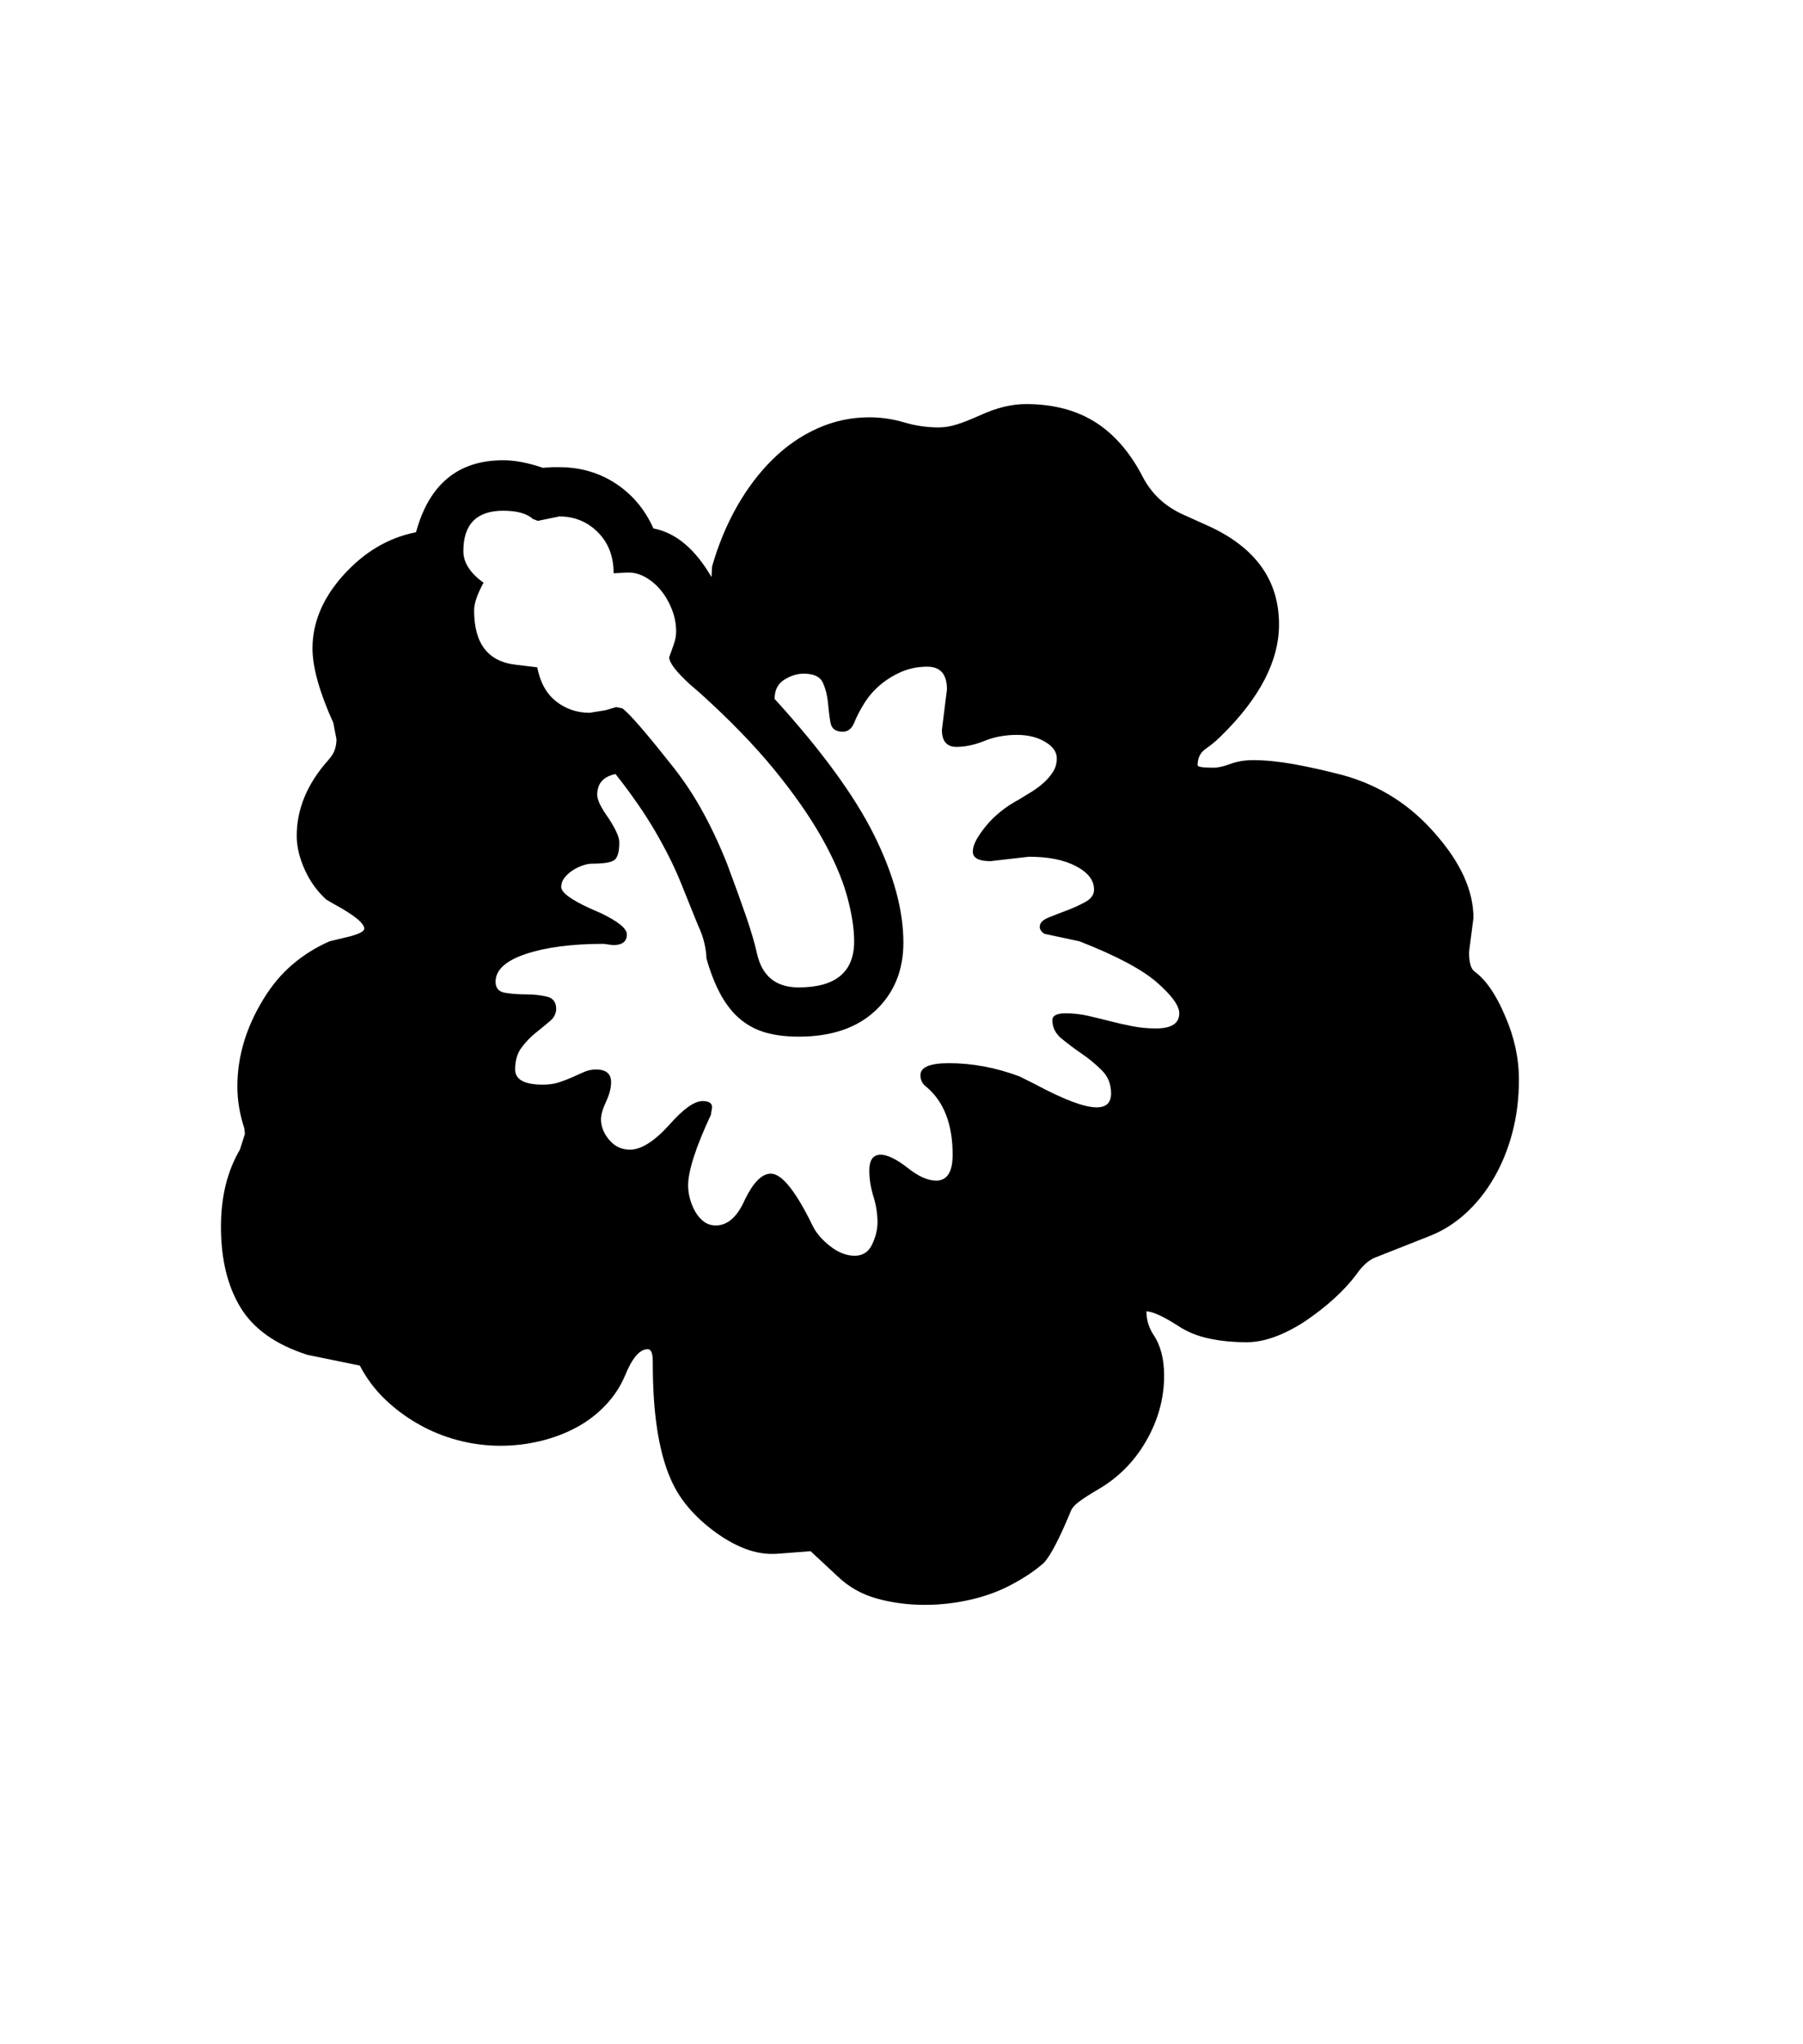 <svg xmlns="http://www.w3.org/2000/svg" xmlns:xlink="http://www.w3.org/1999/xlink" viewBox="0 0 357 404.75" version="1.1">
<defs>
<g>
<symbol overflow="visible" id="glyph0-0">
<path style="stroke:none;" d="M 102.125 -198.625 L 102.125 15.875 L 210.375 15.875 L 210.375 -198.625 Z M 84.375 33.625 L 84.375 -216.375 L 228.125 -216.375 L 228.125 33.625 Z M 84.375 33.625 "/>
</symbol>
<symbol overflow="visible" id="glyph0-1">
<path style="stroke:none;" d="M 195 -90.375 C 196.5 -90.375 197.977 -90.207 199.438 -89.875 C 200.895 -89.539 202.352 -89.188 203.812 -88.812 C 205.27 -88.438 206.75 -88.102 208.25 -87.812 C 209.75 -87.52 211.289 -87.375 212.875 -87.375 C 215.957 -87.375 217.5 -88.375 217.5 -90.375 C 217.5 -91.875 216.02 -93.914 213.062 -96.5 C 210.102 -99.082 205 -101.789 197.75 -104.625 L 190.75 -106.125 C 190.164 -106.539 189.875 -107 189.875 -107.5 C 189.875 -108.25 190.438 -108.852 191.562 -109.312 C 192.688 -109.77 193.914 -110.25 195.25 -110.75 C 196.582 -111.25 197.812 -111.812 198.938 -112.438 C 200.062 -113.062 200.625 -113.875 200.625 -114.875 C 200.625 -116.707 199.438 -118.25 197.062 -119.5 C 194.688 -120.75 191.582 -121.375 187.75 -121.375 L 180.125 -120.5 C 177.789 -120.5 176.625 -121.125 176.625 -122.375 C 176.625 -123.125 176.875 -123.938 177.375 -124.812 C 177.875 -125.688 178.52 -126.602 179.312 -127.562 C 180.102 -128.52 181.039 -129.438 182.125 -130.312 C 183.207 -131.188 184.375 -131.957 185.625 -132.625 C 186.457 -133.125 187.312 -133.645 188.188 -134.188 C 189.062 -134.727 189.875 -135.332 190.625 -136 C 191.375 -136.664 192 -137.395 192.5 -138.188 C 193 -138.977 193.25 -139.875 193.25 -140.875 C 193.25 -142.125 192.477 -143.207 190.938 -144.125 C 189.395 -145.039 187.539 -145.5 185.375 -145.5 C 183.039 -145.5 180.895 -145.102 178.938 -144.312 C 176.977 -143.52 175.125 -143.125 173.375 -143.125 C 171.457 -143.125 170.5 -144.25 170.5 -146.5 L 171.5 -154.5 C 171.5 -157.5 170.207 -159 167.625 -159 C 165.707 -159 163.957 -158.645 162.375 -157.938 C 160.789 -157.227 159.395 -156.352 158.188 -155.312 C 156.977 -154.27 155.957 -153.082 155.125 -151.75 C 154.289 -150.414 153.625 -149.125 153.125 -147.875 C 152.625 -146.707 151.875 -146.125 150.875 -146.125 C 149.457 -146.125 148.645 -146.727 148.438 -147.938 C 148.227 -149.145 148.062 -150.457 147.938 -151.875 C 147.812 -153.289 147.477 -154.602 146.938 -155.812 C 146.395 -157.02 145.125 -157.625 143.125 -157.625 C 141.875 -157.625 140.602 -157.227 139.312 -156.438 C 138.02 -155.645 137.375 -154.375 137.375 -152.625 C 146.625 -142.457 153.188 -133.477 157.062 -125.688 C 160.938 -117.895 162.875 -110.789 162.875 -104.375 C 162.875 -98.875 161.039 -94.395 157.375 -90.938 C 153.707 -87.477 148.625 -85.75 142.125 -85.75 C 139.789 -85.75 137.688 -86 135.812 -86.5 C 133.938 -87 132.25 -87.852 130.75 -89.062 C 129.25 -90.27 127.938 -91.875 126.812 -93.875 C 125.688 -95.875 124.707 -98.332 123.875 -101.25 C 123.875 -102 123.75 -102.957 123.5 -104.125 C 123.25 -105.289 122.789 -106.582 122.125 -108 L 118.75 -116.375 C 117.5 -119.457 115.832 -122.789 113.75 -126.375 C 111.664 -129.957 109.039 -133.75 105.875 -137.75 C 103.457 -137.25 102.25 -135.875 102.25 -133.625 C 102.25 -132.625 103 -131.082 104.5 -129 C 105.914 -126.832 106.625 -125.25 106.625 -124.25 C 106.625 -122.414 106.312 -121.25 105.688 -120.75 C 105.062 -120.25 103.582 -120 101.25 -120 C 100.664 -120 100.02 -119.875 99.312 -119.625 C 98.602 -119.375 97.938 -119.039 97.312 -118.625 C 96.688 -118.207 96.164 -117.727 95.75 -117.188 C 95.332 -116.645 95.125 -116.039 95.125 -115.375 C 95.125 -114.289 97.039 -112.875 100.875 -111.125 L 102.875 -110.25 C 106.375 -108.582 108.125 -107.164 108.125 -106 C 108.125 -104.582 107.207 -103.875 105.375 -103.875 L 103.5 -104.125 C 97.25 -104.125 92.125 -103.457 88.125 -102.125 C 84.125 -100.789 82.125 -98.957 82.125 -96.625 C 82.125 -95.375 82.75 -94.645 84 -94.438 C 85.25 -94.227 86.625 -94.125 88.125 -94.125 C 89.625 -94.125 91 -93.977 92.25 -93.688 C 93.5 -93.395 94.125 -92.582 94.125 -91.25 C 94.125 -90.332 93.707 -89.52 92.875 -88.812 C 92.039 -88.102 91.102 -87.332 90.062 -86.5 C 89.02 -85.664 88.082 -84.688 87.25 -83.562 C 86.414 -82.438 86 -81 86 -79.25 C 86 -77.25 87.832 -76.25 91.5 -76.25 C 92.664 -76.25 93.707 -76.395 94.625 -76.688 C 95.539 -76.977 96.414 -77.312 97.25 -77.688 C 98.082 -78.062 98.875 -78.414 99.625 -78.75 C 100.375 -79.082 101.164 -79.25 102 -79.25 C 104 -79.25 105 -78.414 105 -76.75 C 105 -75.582 104.664 -74.289 104 -72.875 C 103.332 -71.457 103 -70.289 103 -69.375 C 103 -67.957 103.539 -66.602 104.625 -65.312 C 105.707 -64.02 107.082 -63.375 108.75 -63.375 C 110.914 -63.375 113.457 -64.957 116.375 -68.125 C 119.207 -71.375 121.457 -73 123.125 -73 C 124.375 -73 125 -72.582 125 -71.75 L 124.75 -70.25 C 121.75 -63.832 120.25 -59.164 120.25 -56.25 C 120.25 -55.414 120.375 -54.539 120.625 -53.625 C 120.875 -52.707 121.227 -51.852 121.688 -51.062 C 122.145 -50.27 122.707 -49.625 123.375 -49.125 C 124.039 -48.625 124.832 -48.375 125.75 -48.375 C 128.082 -48.375 130 -50.082 131.5 -53.5 C 133.164 -56.914 134.875 -58.625 136.625 -58.625 C 138.789 -58.625 141.539 -55.207 144.875 -48.375 C 145.539 -46.957 146.688 -45.602 148.312 -44.312 C 149.938 -43.02 151.582 -42.375 153.25 -42.375 C 154.832 -42.375 155.977 -43.125 156.688 -44.625 C 157.395 -46.125 157.75 -47.582 157.75 -49 C 157.75 -50.664 157.477 -52.375 156.938 -54.125 C 156.395 -55.875 156.125 -57.582 156.125 -59.25 C 156.125 -61.332 156.875 -62.375 158.375 -62.375 C 159.707 -62.375 161.5 -61.5 163.75 -59.75 C 165.832 -58.082 167.707 -57.25 169.375 -57.25 C 171.539 -57.25 172.625 -58.957 172.625 -62.375 C 172.625 -68.375 170.914 -72.832 167.5 -75.75 C 166.664 -76.332 166.25 -77.125 166.25 -78.125 C 166.25 -79.707 168.125 -80.5 171.875 -80.5 C 176.539 -80.5 181.207 -79.625 185.875 -77.875 L 188.875 -76.375 C 194.625 -73.289 198.707 -71.75 201.125 -71.75 C 203.039 -71.75 204 -72.664 204 -74.5 C 204 -76.332 203.395 -77.852 202.188 -79.062 C 200.977 -80.27 199.645 -81.375 198.188 -82.375 C 196.727 -83.375 195.395 -84.375 194.188 -85.375 C 192.977 -86.375 192.375 -87.582 192.375 -89 C 192.375 -89.914 193.25 -90.375 195 -90.375 Z M 83.625 -189.875 C 78.375 -189.875 75.75 -187.207 75.75 -181.875 C 75.75 -179.625 77.082 -177.539 79.75 -175.625 C 78.5 -173.375 77.875 -171.539 77.875 -170.125 C 77.875 -163.539 80.664 -159.957 86.25 -159.375 L 90.375 -158.875 C 90.957 -155.875 92.207 -153.625 94.125 -152.125 C 96.039 -150.625 98.25 -149.875 100.75 -149.875 L 103.875 -150.375 L 106 -151 L 107.25 -150.75 C 108.664 -149.664 111.75 -146.125 116.5 -140.125 C 118.832 -137.289 120.938 -134.207 122.812 -130.875 C 124.688 -127.539 126.414 -123.875 128 -119.875 C 129.5 -115.875 130.75 -112.414 131.75 -109.5 C 132.75 -106.582 133.457 -104.164 133.875 -102.25 C 134.875 -97.75 137.625 -95.5 142.125 -95.5 C 149.457 -95.5 153.125 -98.539 153.125 -104.625 C 153.125 -107.207 152.645 -110.227 151.688 -113.688 C 150.727 -117.145 149.062 -120.977 146.688 -125.188 C 144.312 -129.395 141.164 -133.895 137.25 -138.688 C 133.332 -143.477 128.414 -148.539 122.5 -153.875 L 120.75 -155.375 C 117.914 -157.957 116.5 -159.789 116.5 -160.875 L 117 -162.25 C 117.25 -162.914 117.457 -163.539 117.625 -164.125 C 117.789 -164.707 117.875 -165.332 117.875 -166 C 117.875 -167.5 117.582 -168.977 117 -170.438 C 116.414 -171.895 115.664 -173.164 114.75 -174.25 C 113.832 -175.332 112.789 -176.188 111.625 -176.812 C 110.457 -177.438 109.25 -177.707 108 -177.625 L 105.5 -177.5 C 105.5 -180.832 104.457 -183.539 102.375 -185.625 C 100.289 -187.707 97.75 -188.75 94.75 -188.75 L 90.5 -187.875 L 89.5 -188.25 C 88.332 -189.332 86.375 -189.875 83.625 -189.875 Z M 284.75 -77.25 C 284.75 -73.5 284.312 -69.977 283.438 -66.688 C 282.562 -63.395 281.332 -60.395 279.75 -57.688 C 278.164 -54.977 276.289 -52.645 274.125 -50.688 C 271.957 -48.727 269.582 -47.25 267 -46.25 L 256.25 -42 C 255 -41.5 253.789 -40.414 252.625 -38.75 C 250.207 -35.5 246.789 -32.375 242.375 -29.375 C 238.125 -26.625 234.289 -25.25 230.875 -25.25 C 228.125 -25.25 225.602 -25.5 223.312 -26 C 221.02 -26.5 219 -27.332 217.25 -28.5 C 214.414 -30.332 212.332 -31.289 211 -31.375 C 211 -29.707 211.457 -28.164 212.375 -26.75 C 213.789 -24.664 214.5 -21.957 214.5 -18.625 C 214.5 -14.125 213.312 -9.812 210.938 -5.688 C 208.562 -1.562 205.332 1.664 201.25 4 C 199.832 4.832 198.664 5.582 197.75 6.25 C 196.832 6.914 196.25 7.582 196 8.25 C 193.832 13.5 192.082 16.875 190.75 18.375 C 189.082 19.875 187 21.289 184.5 22.625 C 182.082 23.957 179.352 24.977 176.312 25.688 C 173.27 26.395 170.207 26.75 167.125 26.75 C 163.789 26.75 160.625 26.332 157.625 25.5 C 154.625 24.664 152.039 23.207 149.875 21.125 L 144.5 16.125 L 138 16.625 C 135.832 16.789 133.664 16.457 131.5 15.625 C 129.332 14.789 127.164 13.539 125 11.875 C 122.914 10.289 121.125 8.539 119.625 6.625 C 118.125 4.707 116.914 2.438 116 -0.188 C 115.082 -2.812 114.395 -5.852 113.938 -9.312 C 113.477 -12.77 113.25 -16.832 113.25 -21.5 C 113.25 -23.082 112.914 -23.875 112.25 -23.875 C 110.664 -23.875 109.164 -22.125 107.75 -18.625 C 106.832 -16.457 105.539 -14.5 103.875 -12.75 C 102.207 -11 100.289 -9.539 98.125 -8.375 C 95.957 -7.207 93.582 -6.312 91 -5.688 C 88.414 -5.062 85.789 -4.75 83.125 -4.75 C 80.207 -4.75 77.352 -5.125 74.562 -5.875 C 71.77 -6.625 69.145 -7.707 66.688 -9.125 C 64.227 -10.539 62.02 -12.207 60.062 -14.125 C 58.102 -16.039 56.5 -18.207 55.25 -20.625 L 44.875 -22.75 C 38.625 -24.75 34.207 -27.875 31.625 -32.125 C 29.039 -36.375 27.75 -41.707 27.75 -48.125 C 27.75 -54.039 29 -59.125 31.5 -63.375 L 32.5 -66.5 L 32.375 -67.625 C 31.457 -70.375 31 -73.125 31 -75.875 C 31 -81.789 32.707 -87.539 36.125 -93.125 C 37.789 -95.875 39.727 -98.188 41.938 -100.062 C 44.145 -101.938 46.582 -103.457 49.25 -104.625 L 53.375 -105.625 C 55.207 -106.125 56.125 -106.625 56.125 -107.125 C 56.125 -108.207 54.125 -109.832 50.125 -112 L 48.625 -112.875 C 46.789 -114.539 45.352 -116.539 44.312 -118.875 C 43.27 -121.207 42.75 -123.414 42.75 -125.5 C 42.75 -130.832 44.832 -135.832 49 -140.5 C 49.664 -141.25 50.102 -141.957 50.312 -142.625 C 50.52 -143.289 50.625 -143.957 50.625 -144.625 L 50 -147.875 C 47.25 -153.957 45.875 -158.875 45.875 -162.625 C 45.875 -167.707 47.875 -172.5 51.875 -177 C 56.039 -181.664 60.875 -184.539 66.375 -185.625 C 68.957 -195.125 74.707 -199.875 83.625 -199.875 C 85.957 -199.875 88.582 -199.375 91.5 -198.375 L 93.25 -198.5 L 94.75 -198.5 C 98.914 -198.5 102.645 -197.414 105.938 -195.25 C 109.227 -193.082 111.707 -190.125 113.375 -186.375 C 117.789 -185.539 121.625 -182.332 124.875 -176.75 L 125 -178.875 C 126.25 -183.207 127.895 -187.164 129.938 -190.75 C 131.977 -194.332 134.332 -197.438 137 -200.062 C 139.664 -202.688 142.625 -204.727 145.875 -206.188 C 149.125 -207.645 152.539 -208.375 156.125 -208.375 C 158.457 -208.375 160.75 -208.039 163 -207.375 C 165.25 -206.707 167.539 -206.375 169.875 -206.375 C 171.039 -206.375 172.27 -206.582 173.562 -207 C 174.852 -207.414 176.332 -208 178 -208.75 C 181.25 -210.25 184.289 -211 187.125 -211 C 192.539 -211 197.145 -209.789 200.938 -207.375 C 204.727 -204.957 207.875 -201.289 210.375 -196.375 C 212.125 -193.125 214.75 -190.707 218.25 -189.125 L 223.25 -186.875 C 232.582 -182.625 237.25 -176.125 237.25 -167.375 C 237.25 -160.125 233.414 -152.75 225.75 -145.25 C 224.832 -144.332 223.832 -143.5 222.75 -142.75 C 221.664 -142 221.125 -140.914 221.125 -139.5 C 221.125 -139.164 222.164 -139 224.25 -139 C 225.164 -139 226.289 -139.25 227.625 -139.75 C 228.957 -140.25 230.457 -140.5 232.125 -140.5 C 234.539 -140.5 237.25 -140.227 240.25 -139.688 C 243.25 -139.145 246.5 -138.414 250 -137.5 C 257.164 -135.5 263.207 -131.664 268.125 -126 C 273.207 -120.25 275.75 -114.664 275.75 -109.25 L 274.875 -102.5 C 274.875 -100.414 275.25 -99.125 276 -98.625 C 278.25 -96.957 280.25 -94.039 282 -89.875 C 283.832 -85.707 284.75 -81.5 284.75 -77.25 Z M 284.75 -77.25 "/>
</symbol>
</g>
</defs>
<g id="surface1">
<rect x="0" y="0" width="357" height="404.75" style="fill:rgb(100%,100%,100%);fill-opacity:1;stroke:none;"/>
<g style="fill:rgb(0%,0%,0%);fill-opacity:1;">
  <use xlink:href="#glyph0-1" x="16" y="291"/>
</g>
</g>
</svg>
